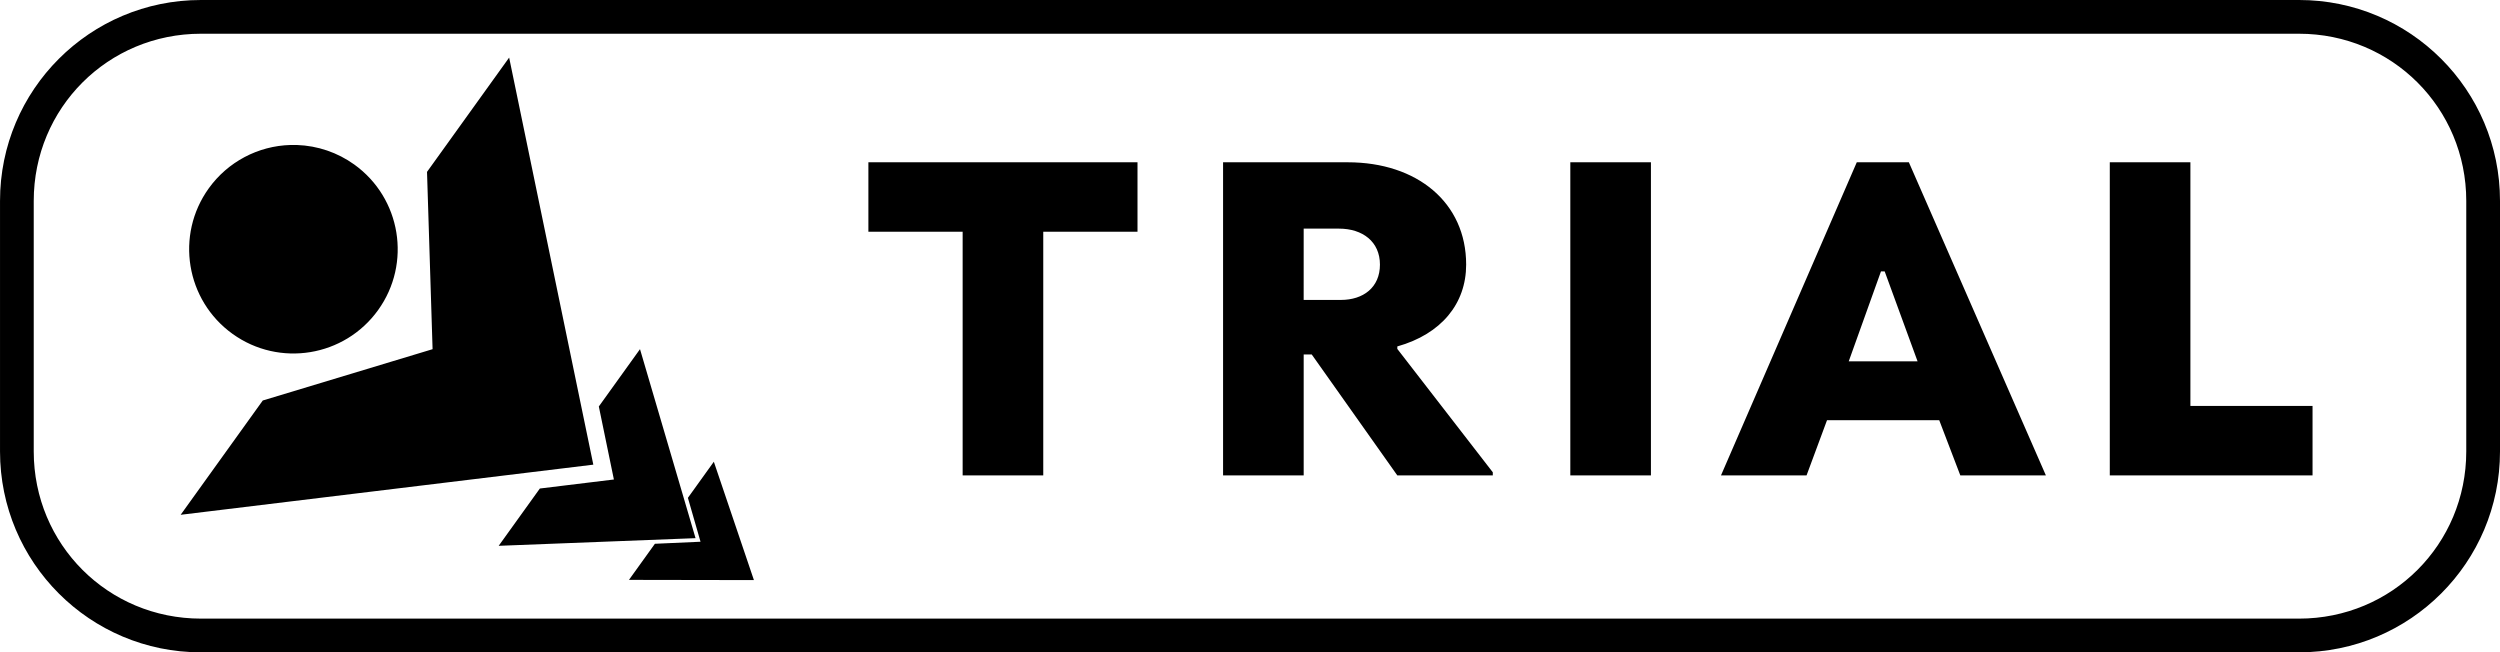 <?xml version="1.0" encoding="UTF-8" standalone="no"?>
<!-- Created with Inkscape (http://www.inkscape.org/) -->

<svg
   width="148.209mm"
   height="38.674mm"
   viewBox="0 0 148.209 38.674"
   version="1.1"
   id="svg5"
   inkscape:version="1.2.2 (b0a8486541, 2022-12-01)"
   sodipodi:docname="logos.svg"
   xmlns:inkscape="http://www.inkscape.org/namespaces/inkscape"
   xmlns:sodipodi="http://sodipodi.sourceforge.net/DTD/sodipodi-0.dtd"
   xmlns="http://www.w3.org/2000/svg"
   xmlns:svg="http://www.w3.org/2000/svg">
  <sodipodi:namedview
     id="namedview7"
     pagecolor="#ffffff"
     bordercolor="#666666"
     borderopacity="1.0"
     inkscape:showpageshadow="2"
     inkscape:pageopacity="0.0"
     inkscape:pagecheckerboard="0"
     inkscape:deskcolor="#d1d1d1"
     inkscape:document-units="mm"
     showgrid="false"
     inkscape:zoom="0.67521168"
     inkscape:cx="541.31173"
     inkscape:cy="453.19121"
     inkscape:window-width="1916"
     inkscape:window-height="1029"
     inkscape:window-x="0"
     inkscape:window-y="25"
     inkscape:window-maximized="1"
     inkscape:current-layer="layer1" />
  <defs
     id="defs2" />
  <g
     inkscape:label="Layer 1"
     inkscape:groupmode="layer"
     id="layer1"
     transform="translate(-38.044,-210.566)">
    <path
       id="rect9896"
       style="color:#000000;fill:#000000;stroke-linecap:round;stroke-linejoin:bevel;-inkscape-stroke:none;paint-order:markers stroke fill"
       d="m 49.955,210.566 c -6.581,0 -11.91,5.329 -11.91,11.91 v 14.853 c 0,6.581 5.329,11.91 11.91,11.91 H 174.341 c 6.581,0 11.912,-5.329 11.912,-11.91 v -14.853 c 0,-6.581 -5.331,-11.91 -11.912,-11.91 z m 0,2 H 174.341 c 5.508,0 9.912,4.402 9.912,9.91 v 14.853 c 0,5.508 -4.404,9.911 -9.912,9.911 H 49.955 c -5.508,0 -9.911,-4.403 -9.911,-9.911 v -14.853 c 0,-5.508 4.403,-9.91 9.911,-9.91 z m 18.273,1.414 -4.869,6.776 0.33,10.511 -10.067,3.042 -4.868,6.776 24.464,-2.972 z m -12.964,5.181 c -1.92,0.054 -3.716,1 -4.845,2.572 -1.992,2.773 -1.359,6.636 1.413,8.628 2.773,1.992 6.636,1.359 8.628,-1.413 1.992,-2.773 1.359,-6.636 -1.413,-8.628 -0.993,-0.713 -2.175,-1.116 -3.397,-1.158 -0.129,-0.004 -0.257,-0.005 -0.386,-10e-4 z m 34.261,1.025 v 4.117 h 5.588 v 14.447 h 4.779 v -14.447 h 5.587 v -4.117 z m 21.027,0 v 18.564 h 4.779 v -7.169 h 0.478 l 5.073,7.169 h 5.661 v -0.184 l -5.661,-7.315 v -0.147 c 2.61,-0.735 4.081,-2.537 4.081,-4.852 0,-3.676 -2.904,-6.065 -7.021,-6.065 z m 20.586,0 v 18.564 h 4.779 v -18.564 z m 16.983,0 -8.051,18.564 h 5.073 l 1.213,-3.272 h 6.653 l 1.25,3.272 h 5.073 l -8.124,-18.564 z m 14.999,0 v 18.564 h 12.02 v -4.118 h -7.241 v -14.447 z m -47.789,3.934 h 2.095 c 1.397,0 2.426,0.772 2.426,2.132 0,1.36 -0.993,2.095 -2.316,2.095 h -2.206 z m 34.224,2.536 h 0.22 l 1.949,5.33 h -4.08 z m -73.569,4.609 -2.441,3.398 0.893,4.329 -4.389,0.535 -2.441,3.397 11.671,-0.454 z m 4.377,6.674 -1.538,2.141 0.749,2.602 -2.705,0.121 -1.538,2.14 7.408,0.013 z"
       inkscape:label="vertical white rounded" />
  </g>
</svg>
